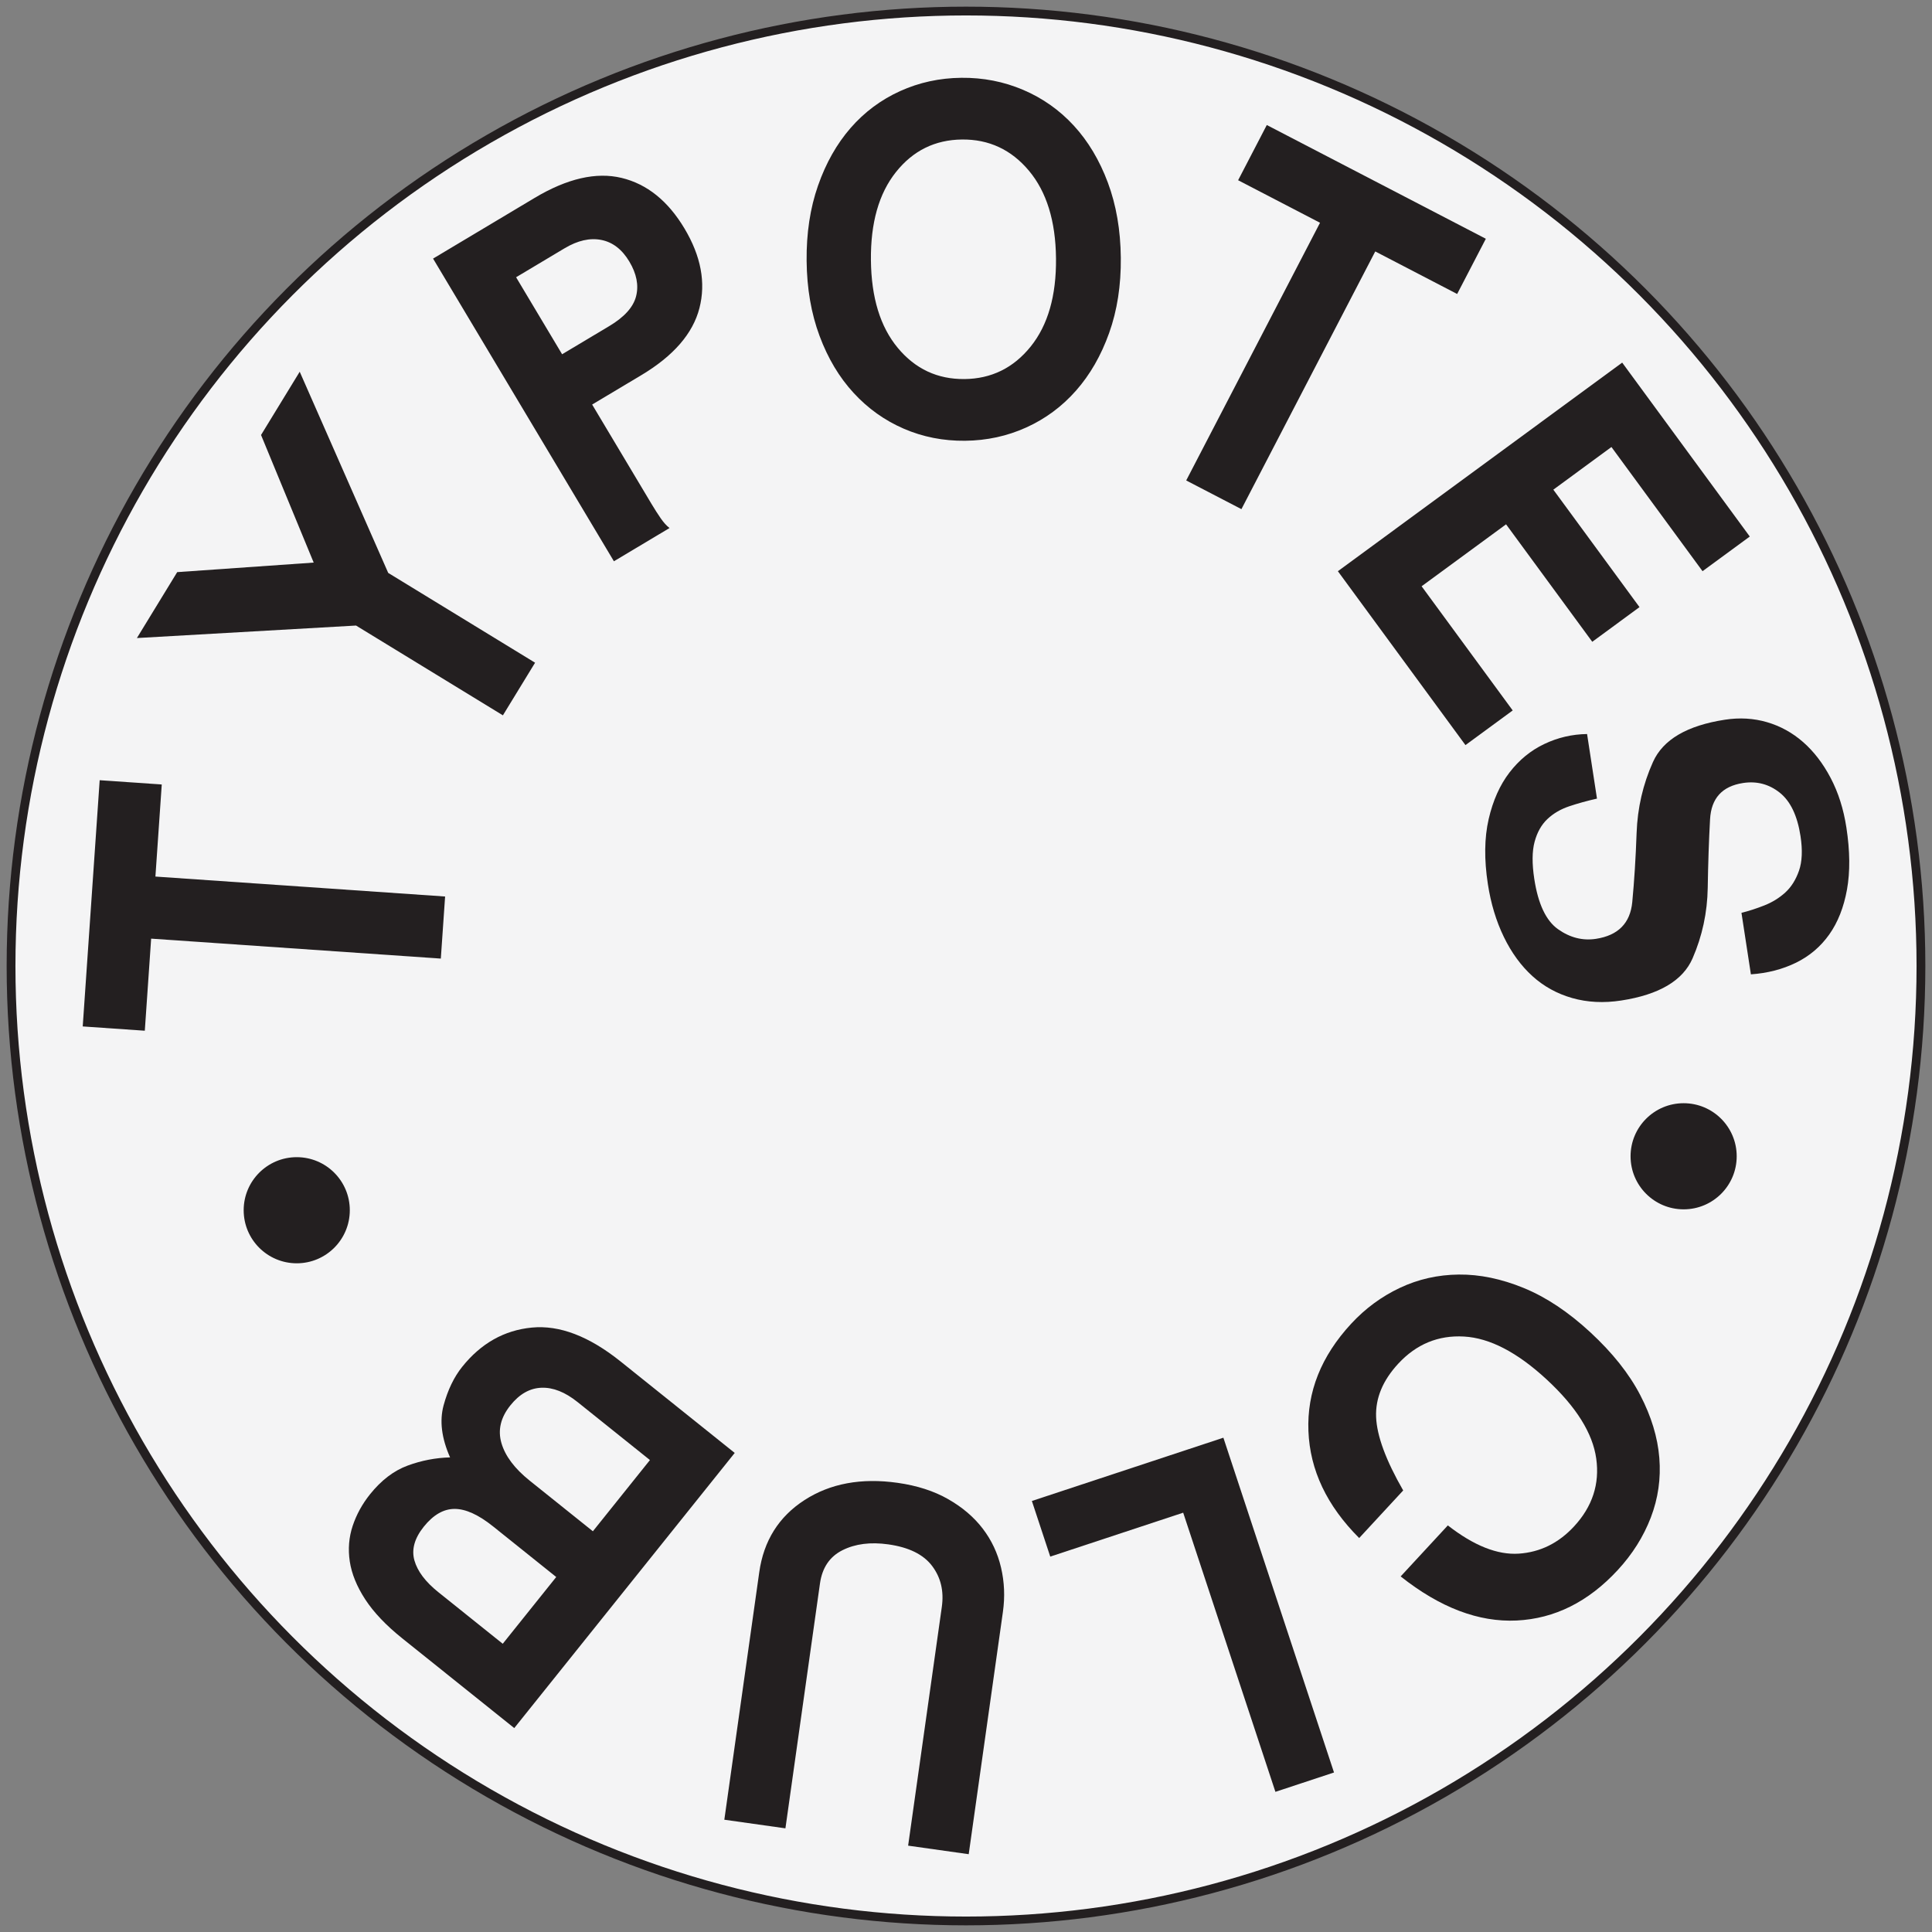 <?xml version="1.0" encoding="UTF-8"?>
<svg id="Layer_1" data-name="Layer 1" xmlns="http://www.w3.org/2000/svg" viewBox="0 0 1318.36 1318.36">
  <rect x="0" y="0" width="1318.36" height="1318.36" fill="#808080" stroke="none"/>
  <defs>
    <style>
      .cls-1 {
        fill: #f4f4f5;
        stroke: #231f20;
        stroke-miterlimit: 10;
        stroke-width: 6px;
      }

      .cls-2 {
        fill: #231f20;
        stroke-width: 0px;
      }
    </style>
  </defs>
  <circle class="cls-1" cx="659.18" cy="659.18" r="651.64"/>
  <g>
    <g>
      <path class="cls-2" d="m300.82,654.12l-197.68-13.61-4.33,62.83-42.36-2.92,11.57-168.02,42.36,2.92-4.33,62.83,197.68,13.61-2.92,42.36Z"/>
      <path class="cls-2" d="m343.18,488.14l-100.23-61.28-149.53,8.53,27.5-44.98,93.14-6.51-35.93-87.07,26.39-43.17,60.39,137.28,100.22,61.28-21.96,35.92Z"/>
      <path class="cls-2" d="m418.93,383.01l-123.41-206.55,69.25-41.38c22.27-13.31,42.09-17.86,59.43-13.67,17.35,4.2,31.65,15.71,42.9,34.55,11.25,18.83,14.65,36.94,10.18,54.3-4.46,17.37-17.73,32.65-39.8,45.83l-33.41,19.96,40.47,67.74c2.18,3.64,4.27,6.93,6.29,9.84,2.01,2.92,4.04,5.15,6.05,6.69l-37.97,22.69Zm-33.65-213.6l-33.11,19.78,31.4,52.55,32.2-19.24c10.33-6.17,16.43-12.97,18.3-20.41,1.87-7.44.33-15.31-4.63-23.61-4.96-8.3-11.34-13.22-19.12-14.75-7.79-1.53-16.13.36-25.04,5.69Z"/>
      <path class="cls-2" d="m658.54,300.77c-14.86.15-28.81-2.6-41.84-8.24-13.03-5.64-24.44-13.78-34.22-24.42-9.79-10.63-17.53-23.58-23.22-38.86-5.7-15.27-8.65-32.34-8.84-51.22-.19-18.87,2.4-35.99,7.79-51.39,5.38-15.39,12.8-28.49,22.24-39.33,9.44-10.83,20.68-19.2,33.71-25.12,13.03-5.91,26.98-8.95,41.84-9.1s28.92,2.59,42.19,8.24c13.27,5.65,24.79,13.78,34.57,24.42,9.78,10.64,17.52,23.59,23.22,38.86,5.7,15.28,8.65,32.35,8.84,51.22.19,18.87-2.46,36-7.96,51.39-5.5,15.4-13.04,28.5-22.6,39.33-9.56,10.84-20.86,19.21-33.89,25.12-13.03,5.91-26.98,8.95-41.84,9.1Zm-.43-42.1c18.4-.19,33.48-7.6,45.24-22.23,11.76-14.63,17.51-34.68,17.25-60.16-.26-25.47-6.43-45.4-18.48-59.79-12.06-14.38-27.29-21.48-45.69-21.29-18.4.19-33.42,7.6-45.06,22.23-11.65,14.63-17.34,34.68-17.07,60.15.26,25.48,6.36,45.4,18.31,59.79,11.94,14.38,27.11,21.48,45.51,21.29Z"/>
      <path class="cls-2" d="m809.44,327.86l91.32-175.85-55.89-29.02,19.57-37.68,149.47,77.62-19.57,37.68-55.89-29.03-91.32,175.85-37.68-19.57Z"/>
      <path class="cls-2" d="m912.96,389.77l193.99-142.33,87.07,118.68-32.24,23.65-62.16-84.73-39.66,29.09,58.81,80.16-32.24,23.65-58.82-80.16-57.63,42.28,62.16,84.73-32.24,23.65-87.07-118.68Z"/>
      <path class="cls-2" d="m1194.78,664.87l-6.44-41.97c5.05-1.26,10.29-2.95,15.69-5.09,5.4-2.14,10.14-5.08,14.22-8.8,4.08-3.73,7.2-8.68,9.35-14.86,2.15-6.18,2.5-14.05,1.03-23.61-2.15-13.99-6.89-23.88-14.22-29.68-7.33-5.8-15.67-7.98-24.99-6.55-14.23,2.18-21.73,10.43-22.51,24.75-.79,14.31-1.32,29.91-1.59,46.78-.28,16.87-3.72,32.9-10.34,48.12-6.62,15.21-22.86,24.81-48.74,28.78-11.89,1.83-23.02,1.26-33.37-1.68-10.36-2.95-19.42-7.94-27.18-14.98-7.76-7.04-14.26-15.95-19.49-26.72-5.23-10.78-8.87-22.8-10.91-36.09-2.58-16.79-2.39-31.55.54-44.29,2.93-12.74,7.69-23.37,14.26-31.9,6.57-8.52,14.46-14.99,23.7-19.38,9.22-4.4,18.96-6.67,29.2-6.81l6.76,44.07c-6.69,1.5-12.99,3.24-18.89,5.22-5.9,1.98-10.88,4.89-14.95,8.74-4.06,3.85-6.98,9-8.72,15.48-1.75,6.47-1.82,14.96-.21,25.45,2.61,17.02,8,28.42,16.17,34.21,8.16,5.78,16.8,7.98,25.89,6.59,15.15-2.32,23.42-10.7,24.79-25.1,1.37-14.41,2.36-30.13,2.96-47.17.61-17.04,4.33-33.18,11.18-48.43,6.85-15.25,23.21-24.86,49.09-28.83,10.02-1.54,19.59-.98,28.71,1.68,9.12,2.66,17.33,7.19,24.64,13.58,7.3,6.4,13.57,14.56,18.8,24.5,5.22,9.94,8.8,21.2,10.73,33.79,2.47,16.09,2.6,30.21.41,42.35-2.2,12.15-6.23,22.37-12.12,30.68-5.89,8.3-13.44,14.71-22.65,19.23-9.21,4.51-19.49,7.16-30.82,7.95Z"/>
      <path class="cls-2" d="m957.51,1017.06l-30.03,32.47c-22.05-22.01-33.6-46.35-34.64-73.02-1.04-26.67,8.69-51.09,29.2-73.25,9.61-10.39,20.69-18.54,33.22-24.45,12.54-5.92,25.94-8.94,40.21-9.08,14.27-.14,29.03,2.91,44.3,9.17,15.27,6.25,30.43,16.34,45.5,30.28,15.06,13.94,26.39,28.18,33.96,42.74,7.58,14.56,11.93,28.87,13.06,42.93,1.13,14.06-.8,27.61-5.8,40.66-5,13.04-12.55,25.03-22.64,35.94-20.02,21.64-42.99,33.09-68.9,34.36-25.91,1.25-52.3-8.78-79.17-30.09l32.2-34.81c17.73,13.83,33.88,20.25,48.45,19.27,14.57-.99,27.14-7.19,37.71-18.62,12.49-13.51,17.53-28.94,15.1-46.28-2.43-17.36-13.69-35.32-33.77-53.9-20.09-18.58-38.91-28.37-56.48-29.35-17.56-.99-32.51,5.19-44.85,18.52-10.57,11.43-15.61,23.56-15.11,36.39.5,12.83,6.66,29.54,18.48,50.11Z"/>
      <path class="cls-2" d="m834.81,981.06l75.49,228.45-39.98,13.21-62.94-190.49-90.71,29.97-12.54-37.96,130.69-43.18Z"/>
      <path class="cls-2" d="m494.27,1241.73l23.83-168.87c3.03-21.49,13.33-37.91,30.89-49.24,17.56-11.34,38.72-15.26,63.48-11.77,13.31,1.88,24.82,5.59,34.52,11.13,9.7,5.53,17.57,12.24,23.6,20.12,6.03,7.88,10.21,16.74,12.5,26.6,2.31,9.85,2.73,19.91,1.28,30.2l-23.34,165.37-41.34-5.83,22.99-162.92c1.52-10.75-.68-20.05-6.6-27.91-5.91-7.87-15.89-12.78-29.9-14.76-12.14-1.71-22.57-.39-31.29,3.98-8.71,4.37-13.83,11.92-15.35,22.67l-23.58,167.12-41.69-5.88Z"/>
      <path class="cls-2" d="m501.37,991.44l-150.45,187.77-76.49-61.28c-11.04-8.85-19.44-17.7-25.21-26.54-5.75-8.85-9.27-17.48-10.54-25.9-1.26-8.42-.6-16.51,1.98-24.26,2.59-7.75,6.53-14.94,11.84-21.57,7.67-9.57,16.22-16.09,25.66-19.57,9.44-3.48,19.09-5.34,28.96-5.59-5.81-13.12-7.28-24.95-4.42-35.51,2.87-10.55,7.1-19.33,12.7-26.32,12.83-16.01,28.67-24.94,47.51-26.76,18.85-1.83,39.04,5.89,60.57,23.14l77.87,62.39Zm-202.21,95.06l43.9,35.18,36.5-45.56-43.08-34.52c-9.94-7.96-18.68-11.95-26.24-11.95-7.55,0-14.57,4.04-21.06,12.14-6.34,7.91-8.47,15.58-6.4,22.98,2.08,7.4,7.53,14.65,16.37,21.73Zm62.33-76.1l43.08,34.51,38.94-48.6-49.43-39.6c-8.46-6.78-16.67-10.03-24.61-9.74-7.94.29-15.01,4.3-21.2,12.03-6.64,8.28-8.67,16.86-6.1,25.72,2.57,8.86,9.01,17.42,19.32,25.68Z"/>
    </g>
    <g>
      <circle class="cls-2" cx="1148.88" cy="789.02" r="36.21"/>
      <circle class="cls-2" cx="202.49" cy="825.84" r="36.21"/>
    </g>
  </g>
</svg>